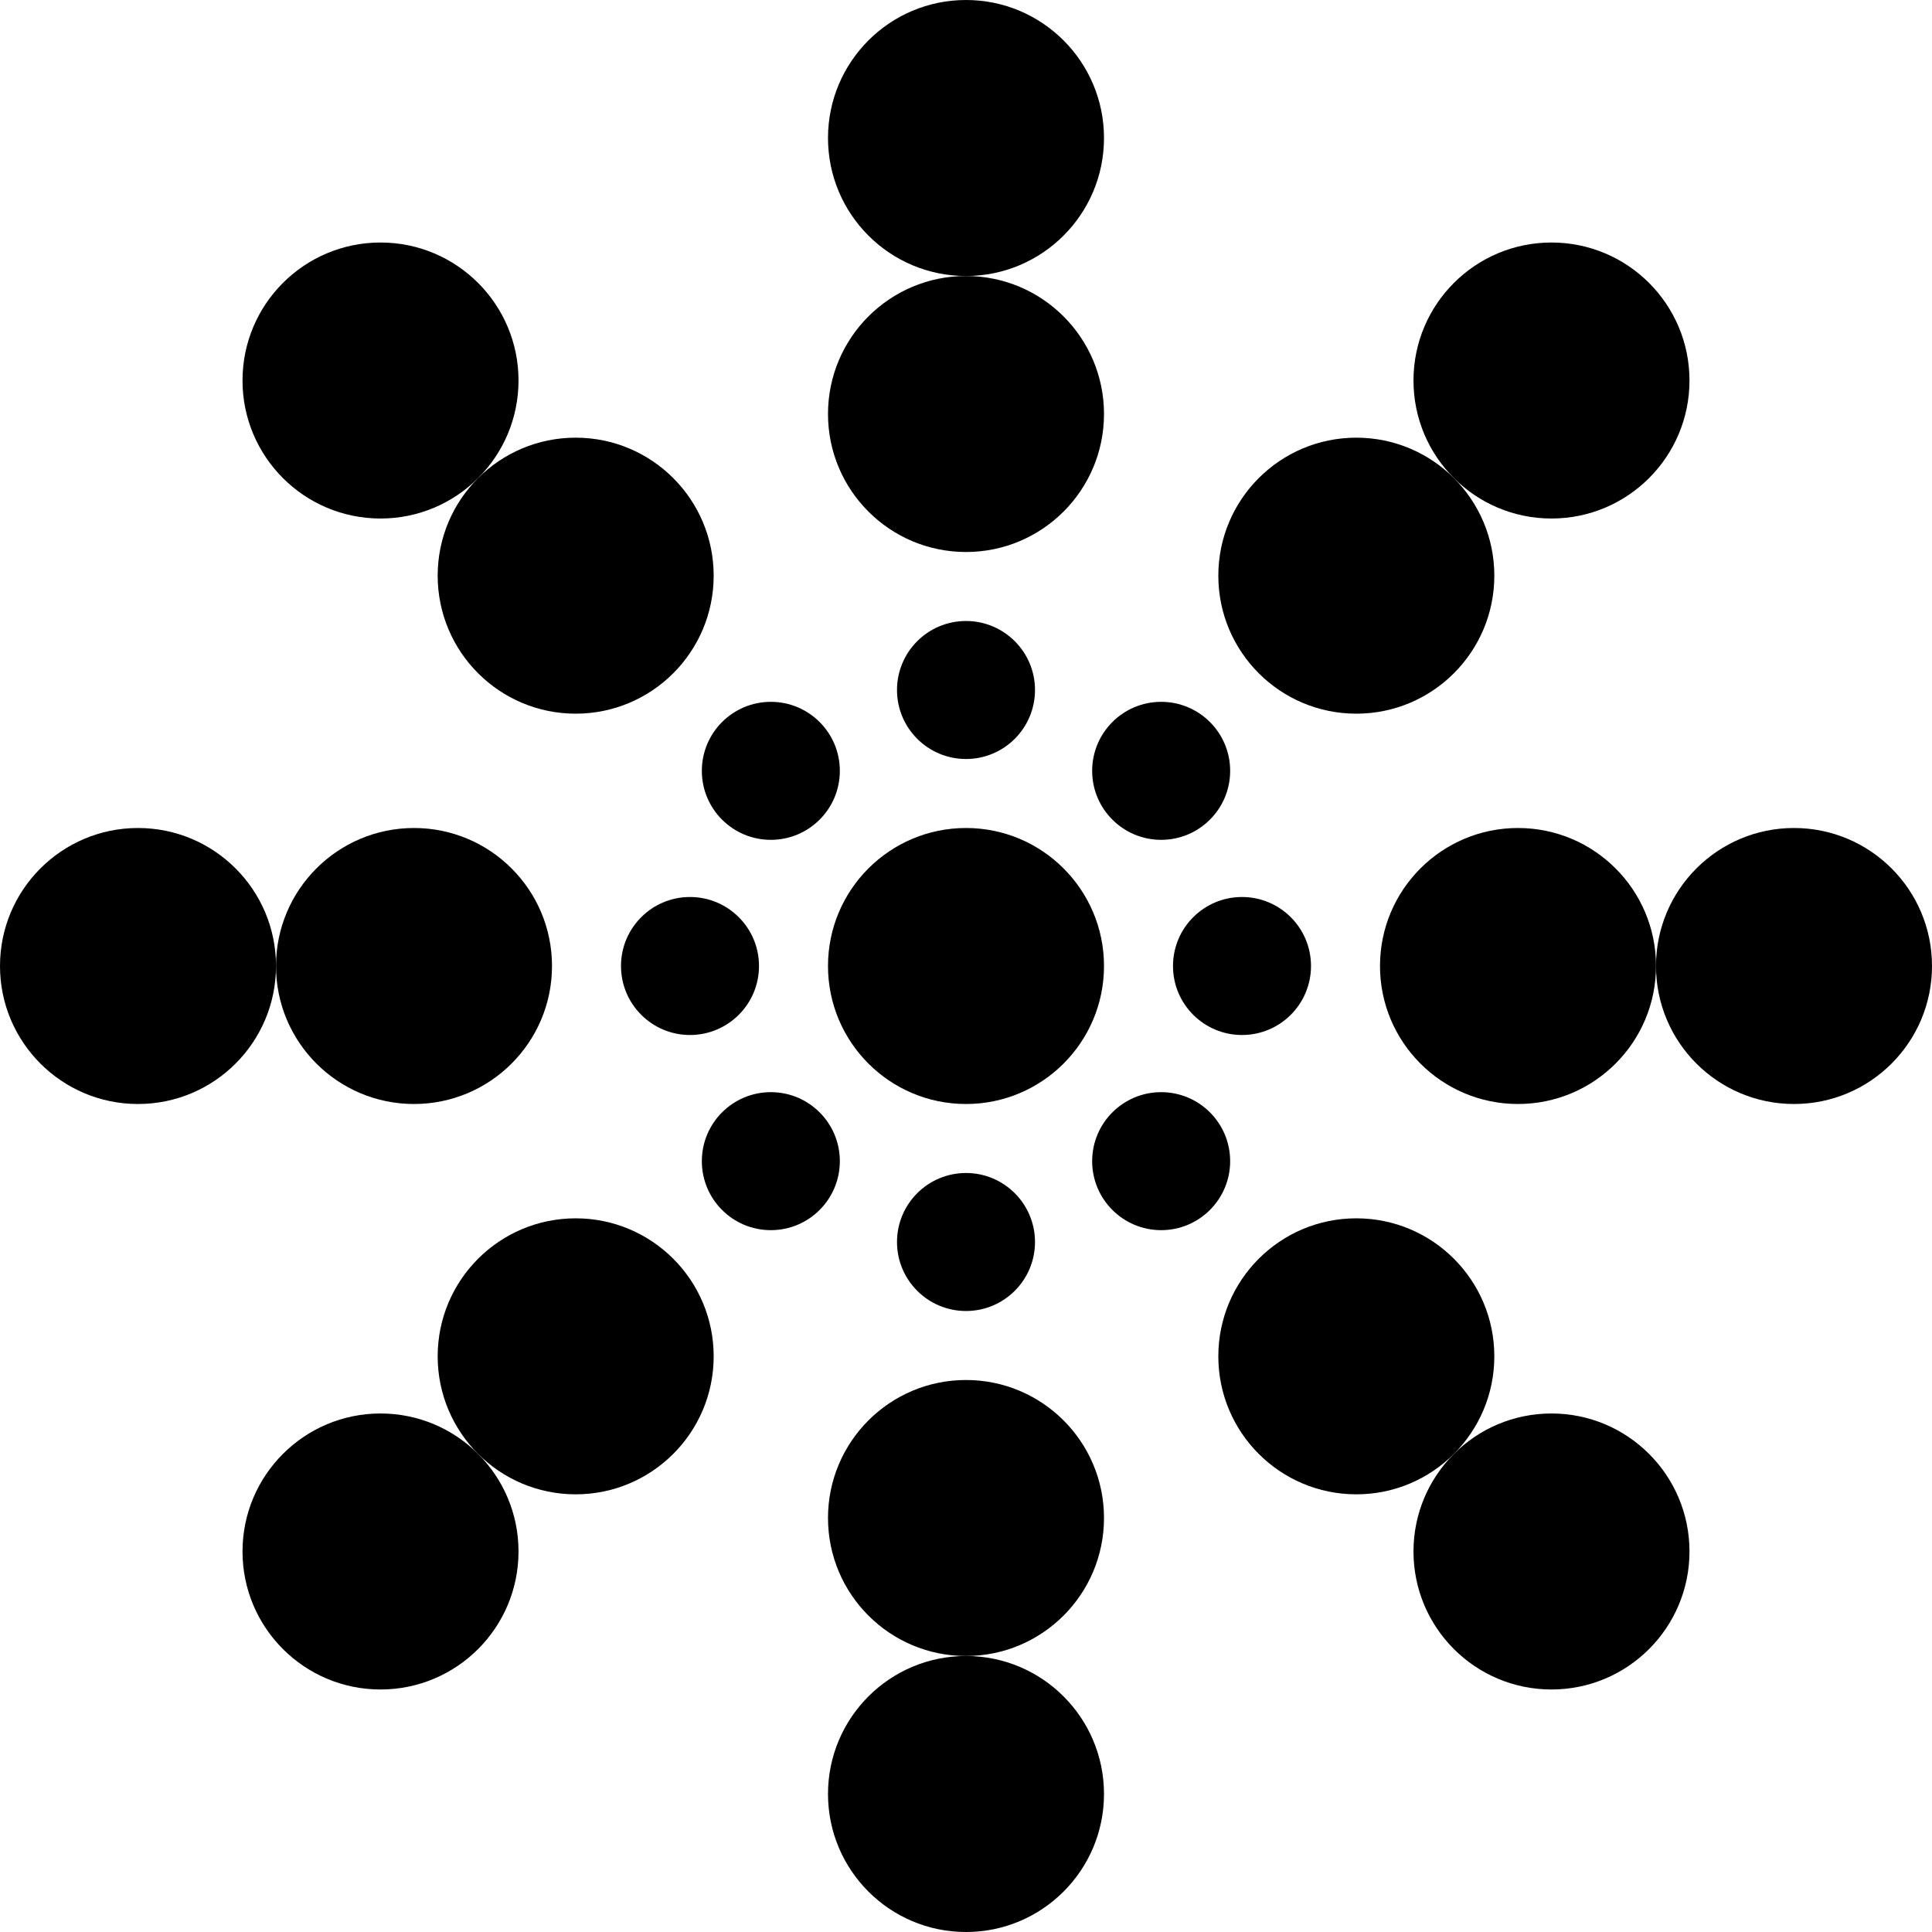 <svg xmlns="http://www.w3.org/2000/svg" width="350" height="350">
    <circle cx="175" cy="175" r="25" />
    <circle cx="325" cy="175" r="25" />
    <circle cx="281.066" cy="281.066" r="25" />
    <circle cx="175" cy="325" r="25" />
    <circle cx="68.934" cy="281.066" r="25" />
    <circle cx="25" cy="175" r="25" />
    <circle cx="68.934" cy="68.934" r="25" />
    <circle cx="175" cy="25" r="25" />
    <circle cx="281.066" cy="68.934" r="25" />
    <circle cx="275" cy="175" r="25" />
    <circle cx="245.711" cy="245.711" r="25" />
    <circle cx="175" cy="275" r="25" />
    <circle cx="104.289" cy="245.711" r="25" />
    <circle cx="75" cy="175" r="25" />
    <circle cx="104.289" cy="104.289" r="25" />
    <circle cx="175" cy="75" r="25" />
    <circle cx="245.711" cy="104.289" r="25" />
    <circle cx="225" cy="175" r="12.5" />
    <circle cx="210.355" cy="210.355" r="12.5" />
    <circle cx="175" cy="225" r="12.5" />
    <circle cx="139.645" cy="210.355" r="12.5" />
    <circle cx="125" cy="175" r="12.5" />
    <circle cx="139.645" cy="139.645" r="12.5" />
    <circle cx="175" cy="125" r="12.5" />
    <circle cx="210.355" cy="139.645" r="12.5" />
</svg>